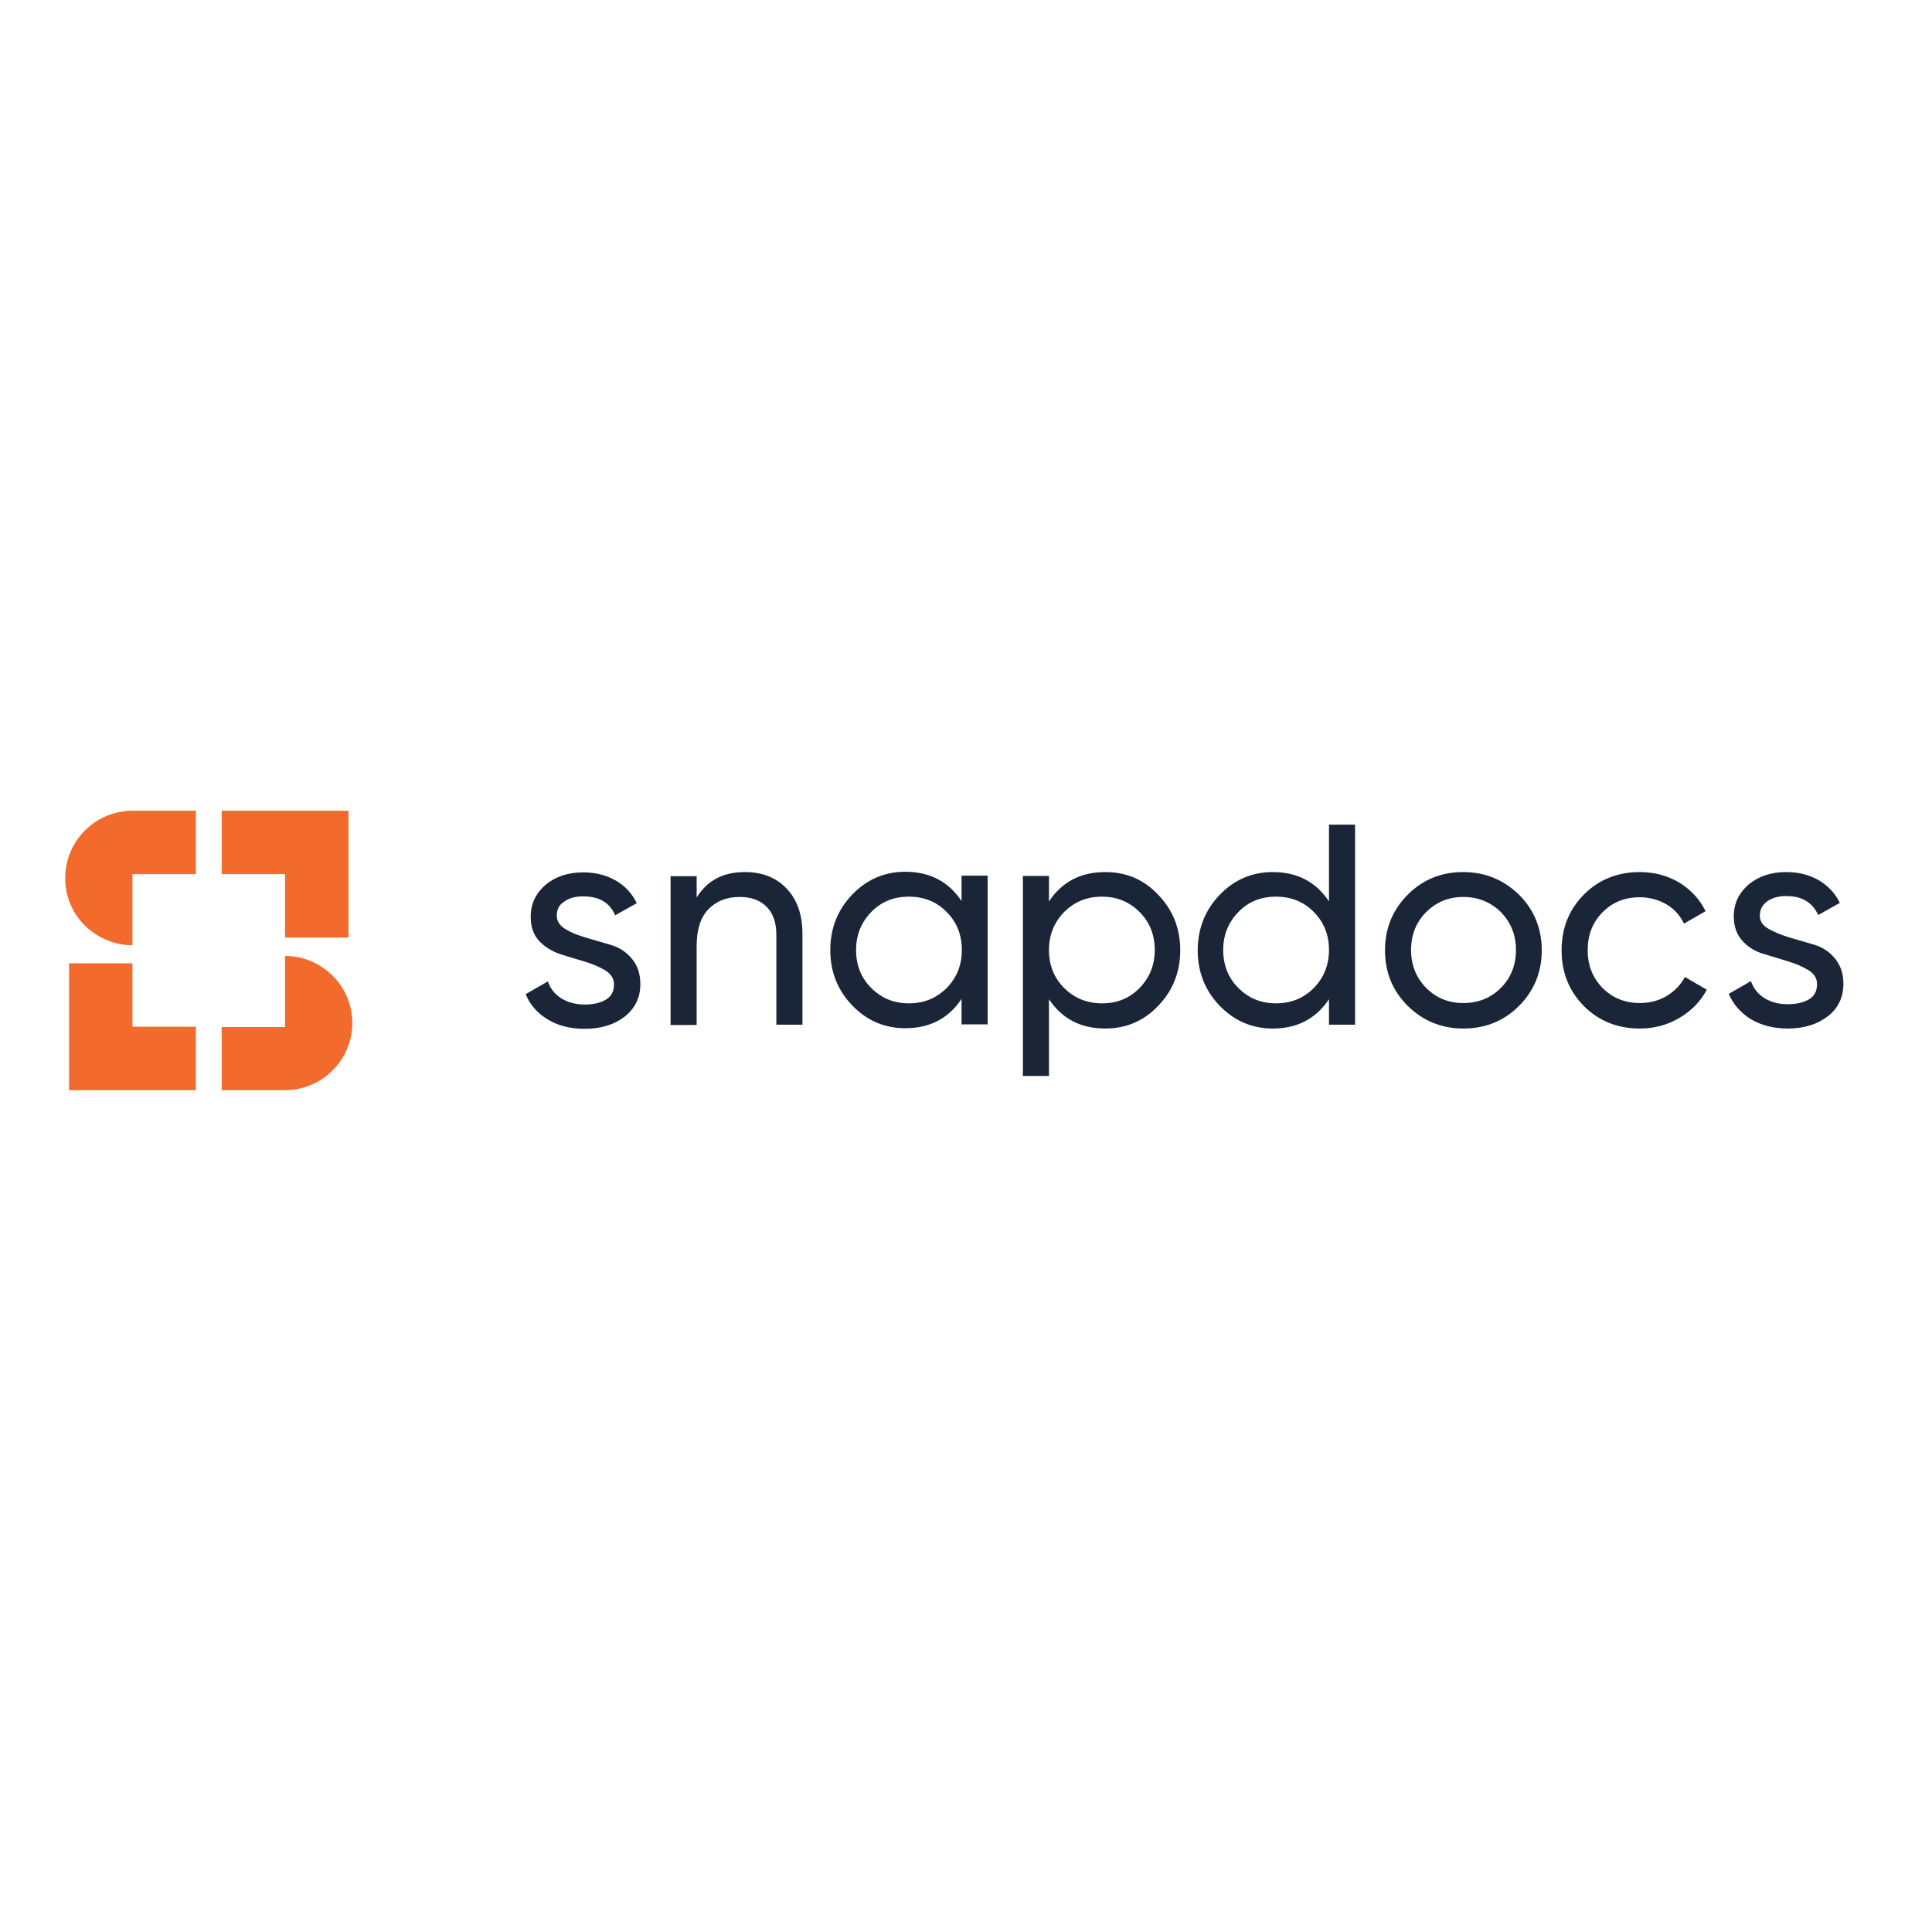 <?xml version="1.0" encoding="utf-8"?>
<!-- Generator: Adobe Illustrator 19.2.1, SVG Export Plug-In . SVG Version: 6.00 Build 0)  -->
<svg version="1.1" id="layer" xmlns="http://www.w3.org/2000/svg" xmlns:xlink="http://www.w3.org/1999/xlink" x="0px" y="0px"
	 viewBox="0 0 652 652" style="enable-background:new 0 0 652 652;" xml:space="preserve">
<style type="text/css">
	.st0{fill:#1A2538;}
	.st1{fill:#F26B2C;}
</style>
<path class="st0" d="M187.9,309c0,1.9,1,3.4,3,4.6s4.3,2.1,7.1,2.9c2.7,0.8,5.5,1.6,8.2,2.4s5.1,2.3,7,4.6c1.9,2.2,2.9,5.1,2.9,8.6
	c0,4.6-1.8,8.2-5.3,11c-3.5,2.7-8,4.1-13.5,4.1c-4.9,0-9.1-1.1-12.5-3.2c-3.5-2.1-6-5-7.4-8.5l7.5-4.3c0.8,2.4,2.3,4.3,4.5,5.7
	c2.2,1.4,4.9,2.1,7.9,2.1c2.9,0,5.2-0.5,7.1-1.6c1.9-1.1,2.8-2.8,2.8-5.2c0-2-1-3.5-2.9-4.7c-2-1.2-4.3-2.2-7-3
	c-2.7-0.8-5.5-1.6-8.2-2.5c-2.7-0.9-5.1-2.3-7.1-4.4c-2-2.1-2.9-4.9-2.9-8.2c0-4.4,1.7-7.9,5-10.8c3.4-2.8,7.6-4.2,12.7-4.2
	c4.1,0,7.7,0.9,10.9,2.7c3.2,1.8,5.6,4.4,7.2,7.7l-7.3,4.1c-1.8-4.3-5.4-6.4-10.8-6.4c-2.5,0-4.6,0.5-6.3,1.7
	C188.7,305.3,187.9,306.9,187.9,309 M251.3,294.3c-7.3,0-12.7,2.9-16.2,8.6v-7.2h-8.8v50.2h8.8v-26.6c0-5.6,1.3-9.7,4-12.5
	c2.7-2.7,6.1-4.1,10.5-4.1c3.9,0,6.9,1.1,9.1,3.3c2.2,2.2,3.3,5.4,3.3,9.5v30.3h8.8V315c0-6.3-1.8-11.4-5.3-15.1
	C261.9,296.1,257.2,294.3,251.3,294.3 M306.7,338.6c-5,0-9.2-1.7-12.7-5.2c-3.4-3.4-5.1-7.7-5.1-12.8c0-5,1.7-9.3,5.1-12.8
	s7.6-5.2,12.7-5.2c5.1,0,9.4,1.7,12.8,5.2c3.4,3.4,5.1,7.7,5.1,12.8c0,5.1-1.7,9.3-5.1,12.8C316,336.9,311.8,338.6,306.7,338.6
	 M324.5,304.1c-4.4-6.6-10.7-9.9-19-9.9c-7,0-13,2.6-17.9,7.7c-4.9,5.1-7.4,11.4-7.4,18.7c0,7.4,2.5,13.6,7.4,18.7
	s10.9,7.7,17.9,7.7c8.3,0,14.6-3.3,19-9.9v8.6h8.8v-50.2h-8.8V304.1z M371.9,338.6c-5,0-9.3-1.7-12.8-5.2c-3.4-3.4-5.1-7.7-5.1-12.8
	c0-5,1.7-9.3,5.1-12.8c3.5-3.5,7.7-5.2,12.8-5.2c5,0,9.2,1.7,12.7,5.2c3.4,3.4,5.1,7.7,5.1,12.8c0,5-1.7,9.3-5.1,12.8
	C381.2,336.9,377,338.6,371.9,338.6 M373,294.3c-8.3,0-14.6,3.3-19,9.9v-8.6h-8.8v67.5h8.8v-25.9c4.4,6.6,10.7,9.9,19,9.9
	c7,0,13-2.5,17.9-7.7c4.9-5.1,7.4-11.4,7.4-18.7c0-7.4-2.5-13.6-7.4-18.7C386,296.8,380.1,294.3,373,294.3 M430.6,338.6
	c-5,0-9.2-1.7-12.7-5.2c-3.4-3.4-5.1-7.7-5.1-12.8c0-5,1.7-9.3,5.1-12.8c3.4-3.5,7.6-5.2,12.7-5.2c5.1,0,9.4,1.7,12.8,5.2
	c3.4,3.4,5.1,7.7,5.1,12.8c0,5-1.7,9.3-5.1,12.8C439.9,336.9,435.7,338.6,430.6,338.6 M448.5,304.2c-4.4-6.6-10.7-9.9-19-9.9
	c-7,0-13,2.6-17.9,7.7c-4.9,5.1-7.4,11.4-7.4,18.7c0,7.4,2.5,13.6,7.4,18.7c4.9,5.1,10.9,7.7,17.9,7.7c8.3,0,14.6-3.3,19-9.9v8.6
	h8.8v-67.5h-8.8V304.2z M493.8,338.5c-5,0-9.1-1.7-12.5-5.1c-3.4-3.5-5.1-7.7-5.1-12.8c0-5.1,1.7-9.4,5.1-12.8
	c3.4-3.4,7.6-5.1,12.5-5.1c5,0,9.2,1.7,12.7,5.1c3.4,3.5,5.1,7.7,5.1,12.8c0,5.1-1.7,9.4-5.1,12.8
	C503.1,336.8,498.9,338.5,493.8,338.5 M512.6,339.5c5.1-5.1,7.7-11.4,7.7-18.8c0-7.4-2.6-13.7-7.7-18.8c-5.2-5-11.4-7.6-18.8-7.6
	c-7.4,0-13.6,2.5-18.7,7.6s-7.7,11.4-7.7,18.8c0,7.5,2.6,13.7,7.7,18.8c5.1,5,11.4,7.6,18.7,7.6
	C501.2,347.1,507.5,344.6,512.6,339.5 M553.4,347.1c4.9,0,9.3-1.2,13.4-3.6c4-2.4,7.1-5.5,9.2-9.5l-7.4-4.3
	c-1.4,2.7-3.5,4.8-6.1,6.4c-2.7,1.6-5.7,2.4-9.1,2.4c-5,0-9.2-1.7-12.6-5.1c-3.3-3.4-5-7.6-5-12.7s1.6-9.4,5-12.8
	c3.3-3.4,7.5-5.1,12.6-5.1c3.3,0,6.4,0.9,9,2.4c2.7,1.6,4.6,3.8,5.9,6.5l7.3-4.2c-2-4-4.9-7.2-8.8-9.6c-4-2.4-8.5-3.6-13.4-3.6
	c-7.5,0-13.8,2.5-18.9,7.6c-5,5.1-7.5,11.3-7.5,18.8s2.5,13.7,7.5,18.8C539.5,344.5,545.8,347.1,553.4,347.1 M593.9,309
	c0-2.1,0.9-3.7,2.6-4.9c1.8-1.2,3.8-1.7,6.3-1.7c5.4,0,8.9,2.2,10.8,6.4l7.3-4.1c-1.6-3.3-4-5.8-7.2-7.7c-3.2-1.8-6.8-2.7-10.9-2.7
	c-5.1,0-9.3,1.4-12.7,4.2c-3.3,2.9-5,6.4-5,10.8c0,3.3,1,6.1,2.9,8.2c1.9,2.1,4.3,3.6,7.1,4.4c2.7,0.8,5.5,1.7,8.2,2.5s5,1.8,7,3
	c1.9,1.2,2.9,2.7,2.9,4.7c0,2.4-0.9,4.1-2.8,5.2s-4.3,1.6-7.1,1.6c-3,0-5.7-0.7-7.9-2.1c-2.2-1.4-3.7-3.3-4.5-5.7l-7.5,4.3
	c1.5,3.5,4,6.4,7.4,8.5c3.5,2.1,7.7,3.2,12.5,3.2c5.5,0,10-1.4,13.5-4.1c3.5-2.7,5.3-6.4,5.3-11c0-3.5-1-6.3-2.9-8.6s-4.3-3.8-7-4.6
	c-2.7-0.8-5.5-1.6-8.2-2.4c-2.7-0.8-5.1-1.8-7.1-2.9S593.9,310.9,593.9,309"/>
<path class="st1" d="M44.7,346.5h21.4v21.4H23.3v-42.8h21.4C44.7,325.1,44.7,346.5,44.7,346.5z M96.2,316.4h21.4v-42.8H74.8V295
	h21.4C96.2,295,96.2,316.4,96.2,316.4z M66.1,278.3V295H44.7v24c-5.6,0-10.7-2.1-14.7-5.4c-4.9-4.1-8-10.3-8-17.3
	c0-12.5,10.2-22.7,22.7-22.7h21.4V278.3z M111.2,328.3c-4-3.5-9.2-5.7-15-5.7v24H74.8V363v4.9h21.4c12.5,0,22.7-10.2,22.7-22.7
	C118.9,338.5,115.9,332.4,111.2,328.3"/>
</svg>
